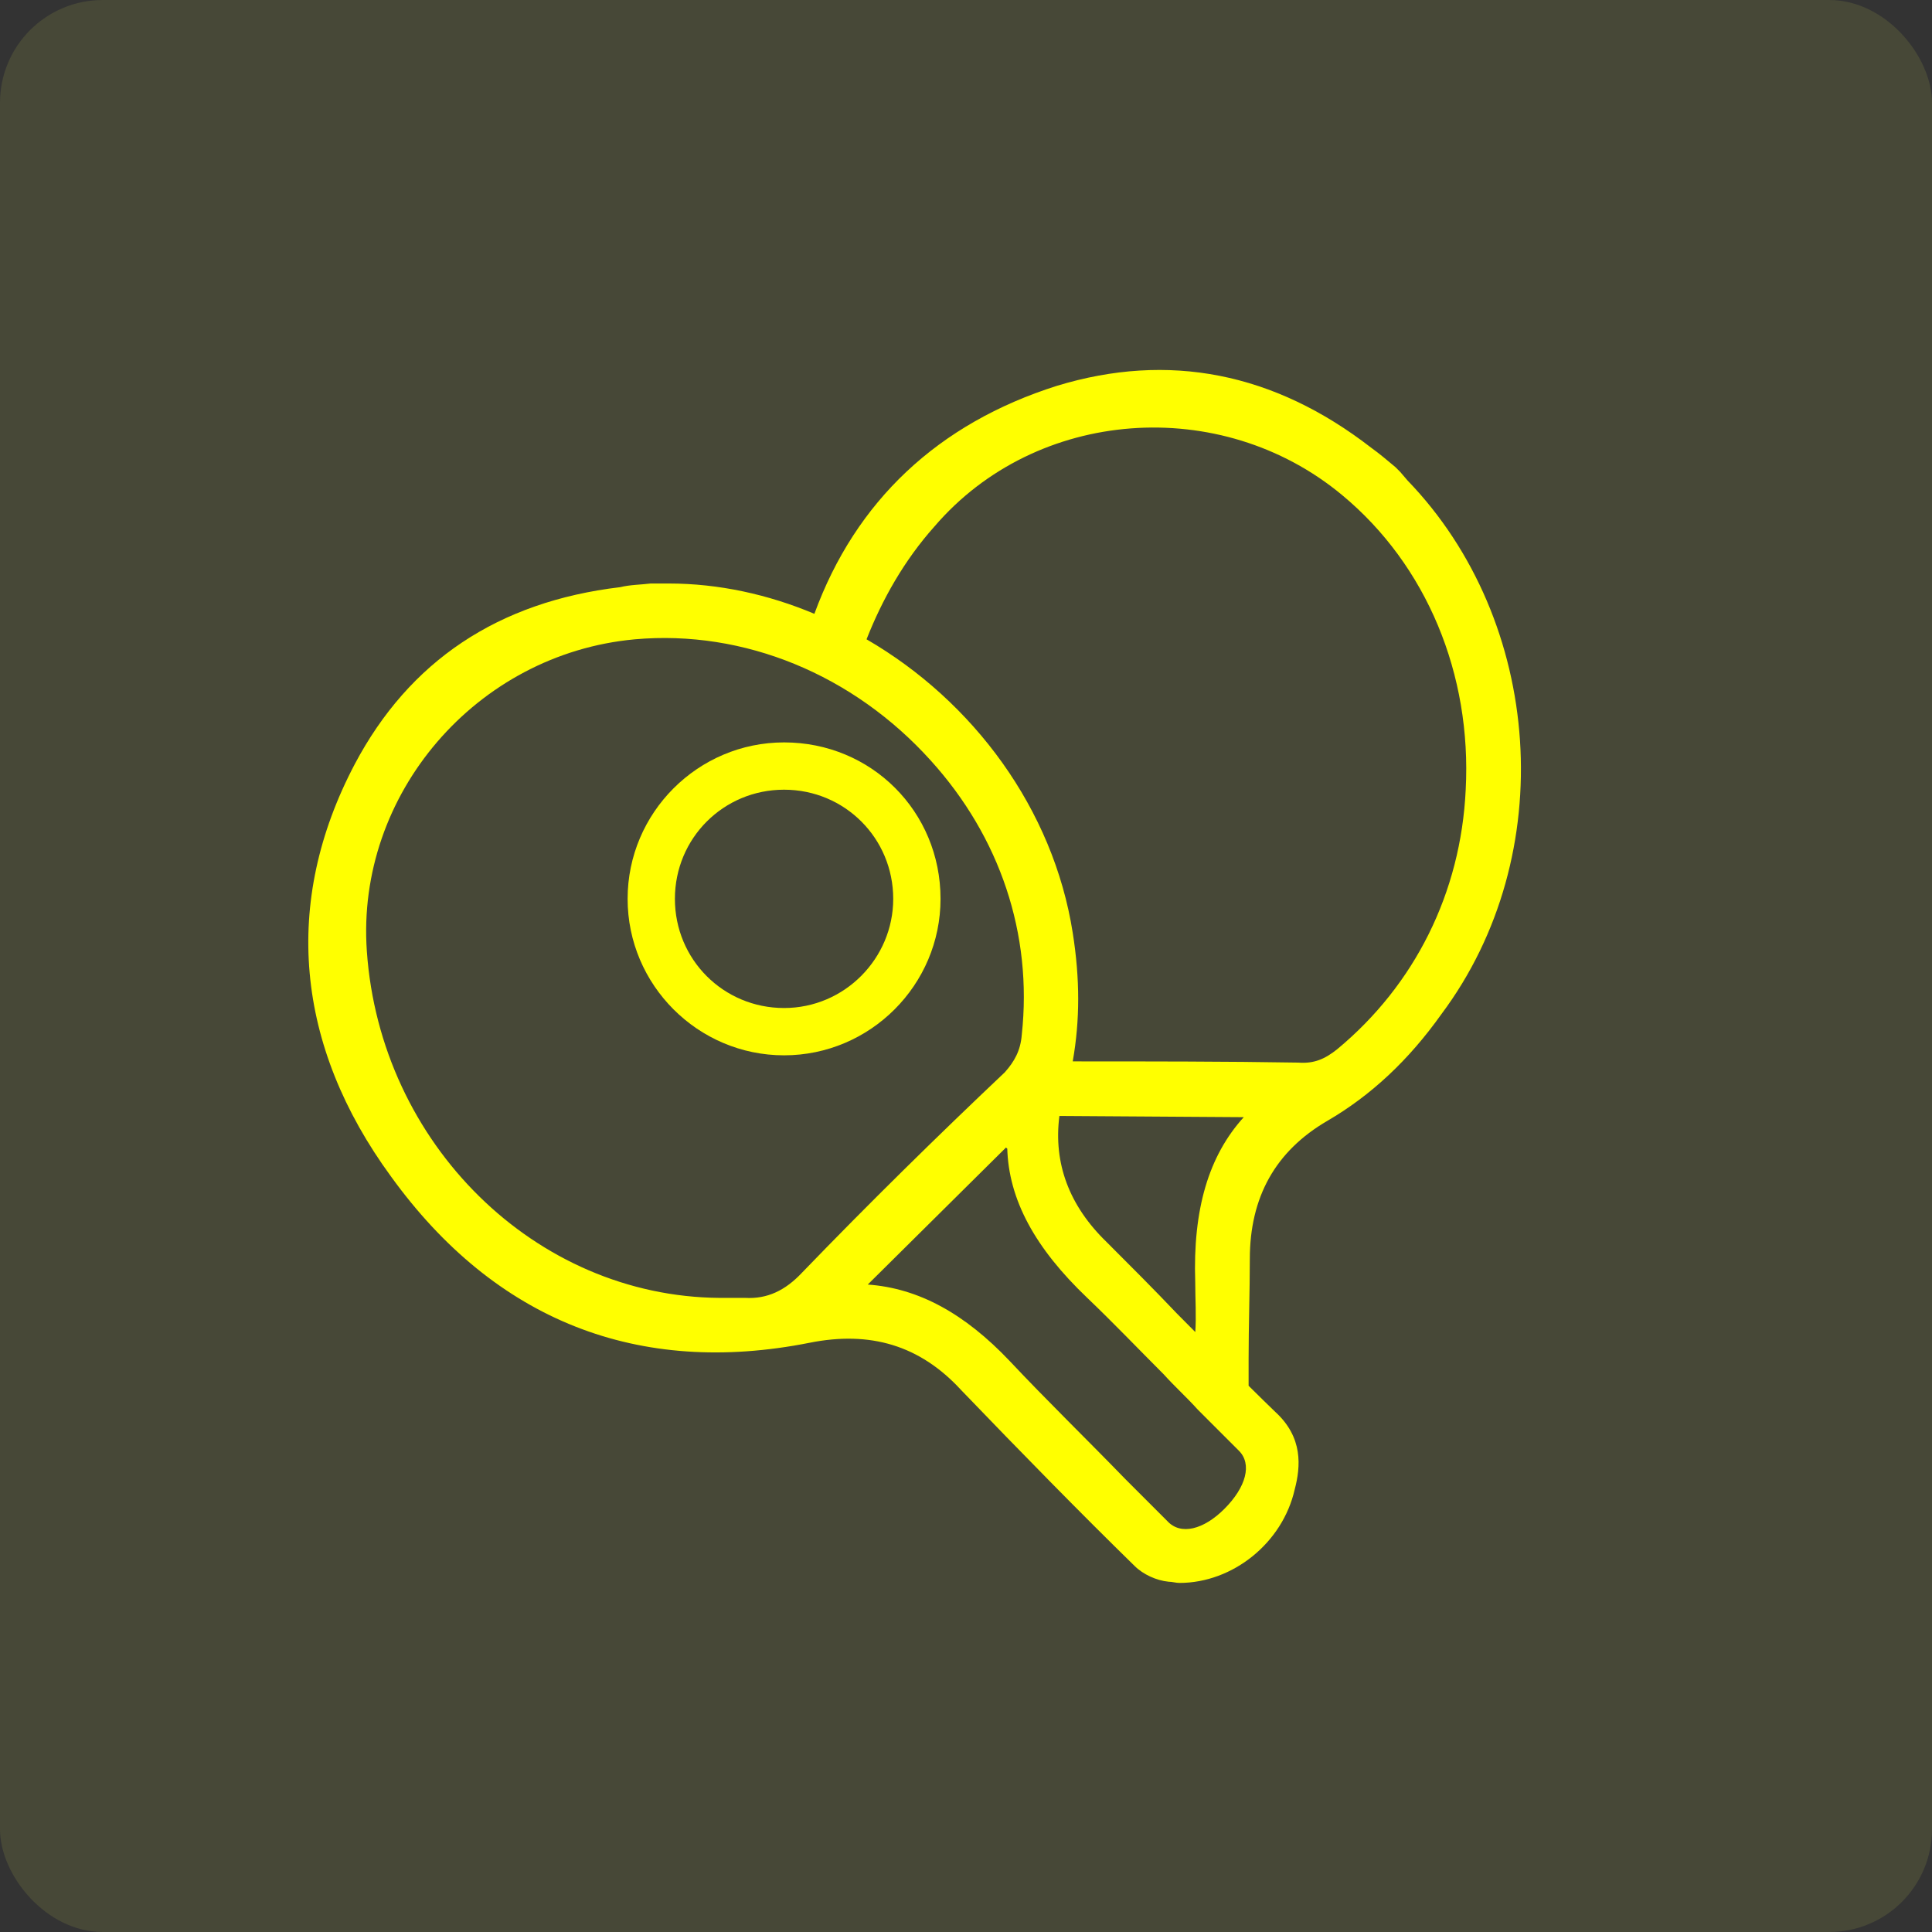 <svg width="94" height="94" viewBox="0 0 94 94" fill="none" xmlns="http://www.w3.org/2000/svg">
<rect x="0" y="0" width="94" height="94" fill="#333333" stroke="none"/>
<rect width="94" height="94" rx="5" fill="#999C48" fill-opacity="0.2"/>
<path d="M38.148 36.121C33.958 36.121 30.536 39.543 30.536 43.733C30.536 47.923 33.958 51.346 38.148 51.346C42.338 51.346 45.761 47.923 45.761 43.733C45.761 39.484 42.397 36.121 38.148 36.121ZM38.148 49.044C35.198 49.044 32.837 46.684 32.837 43.733C32.837 40.783 35.198 38.422 38.148 38.422C41.099 38.422 43.459 40.783 43.459 43.733C43.459 46.625 41.099 49.044 38.148 49.044Z" fill="#FFFF00"/>
<path d="M68.48 23.374L68.126 22.961L67.89 22.725C67.536 22.43 67.123 22.076 66.71 21.781C61.989 18.122 56.855 17.119 51.426 18.771C45.642 20.601 41.63 24.377 39.623 29.865C37.381 28.921 34.961 28.39 32.542 28.39H31.657C31.184 28.449 30.653 28.449 30.181 28.567C24.221 29.275 19.913 32.167 17.258 37.183C13.717 43.91 14.366 50.874 19.028 57.247C24.103 64.269 31.067 66.984 39.387 65.332C42.338 64.742 44.757 65.45 46.764 67.633C49.714 70.702 52.665 73.711 55.203 76.19C55.616 76.603 56.265 76.898 56.855 76.957C57.032 76.957 57.209 77.016 57.386 77.016C59.983 77.016 62.402 75.069 62.992 72.472C63.287 71.351 63.405 69.935 62.048 68.695C60.455 67.161 58.861 65.509 57.268 63.915C56.147 62.735 55.026 61.614 53.845 60.434C52.016 58.663 51.249 56.598 51.544 54.296L60.514 54.355C58.802 56.244 58.035 58.84 58.153 62.381C58.153 63.207 58.212 64.033 58.153 64.86C58.979 65.745 59.864 66.63 60.75 67.456V66.099C60.75 64.505 60.809 62.853 60.809 61.26C60.809 58.25 62.048 56.008 64.585 54.532C66.71 53.293 68.539 51.582 70.133 49.339C75.916 41.609 75.09 30.22 68.48 23.374ZM39.033 61.909C38.207 62.794 37.322 63.207 36.26 63.148H35.02C26.05 63.089 18.497 55.654 17.848 46.271C17.317 38.658 23.159 31.813 30.89 31.105C36.201 30.633 41.512 32.816 45.288 37.006C48.652 40.724 50.245 45.445 49.714 50.343C49.655 51.11 49.36 51.641 48.888 52.172C45.642 55.241 42.279 58.545 39.033 61.909ZM52.901 63.148C54.14 64.329 55.38 65.627 56.619 66.866C57.15 67.456 57.74 67.987 58.271 68.577L58.861 69.168L60.278 70.584C60.927 71.233 60.632 72.354 59.569 73.416C58.566 74.42 57.445 74.715 56.796 74.007L54.73 71.941C52.901 70.053 50.954 68.164 49.124 66.217C46.941 63.915 44.698 62.676 42.22 62.499L48.947 55.831L49.006 55.89V55.831C49.065 58.368 50.364 60.729 52.901 63.148ZM65.058 51.051C64.467 51.523 63.936 51.759 63.169 51.7C59.628 51.641 55.911 51.641 52.193 51.641C52.547 49.635 52.547 47.628 52.193 45.386C51.249 39.366 47.354 34.114 42.161 31.105C42.928 29.157 43.99 27.269 45.465 25.616C50.422 19.833 59.392 19.184 65.294 24.082C69.424 27.505 71.608 32.816 71.313 38.422C71.077 43.438 68.834 47.923 65.058 51.051Z" fill="#FFFF00"/>
</svg>
